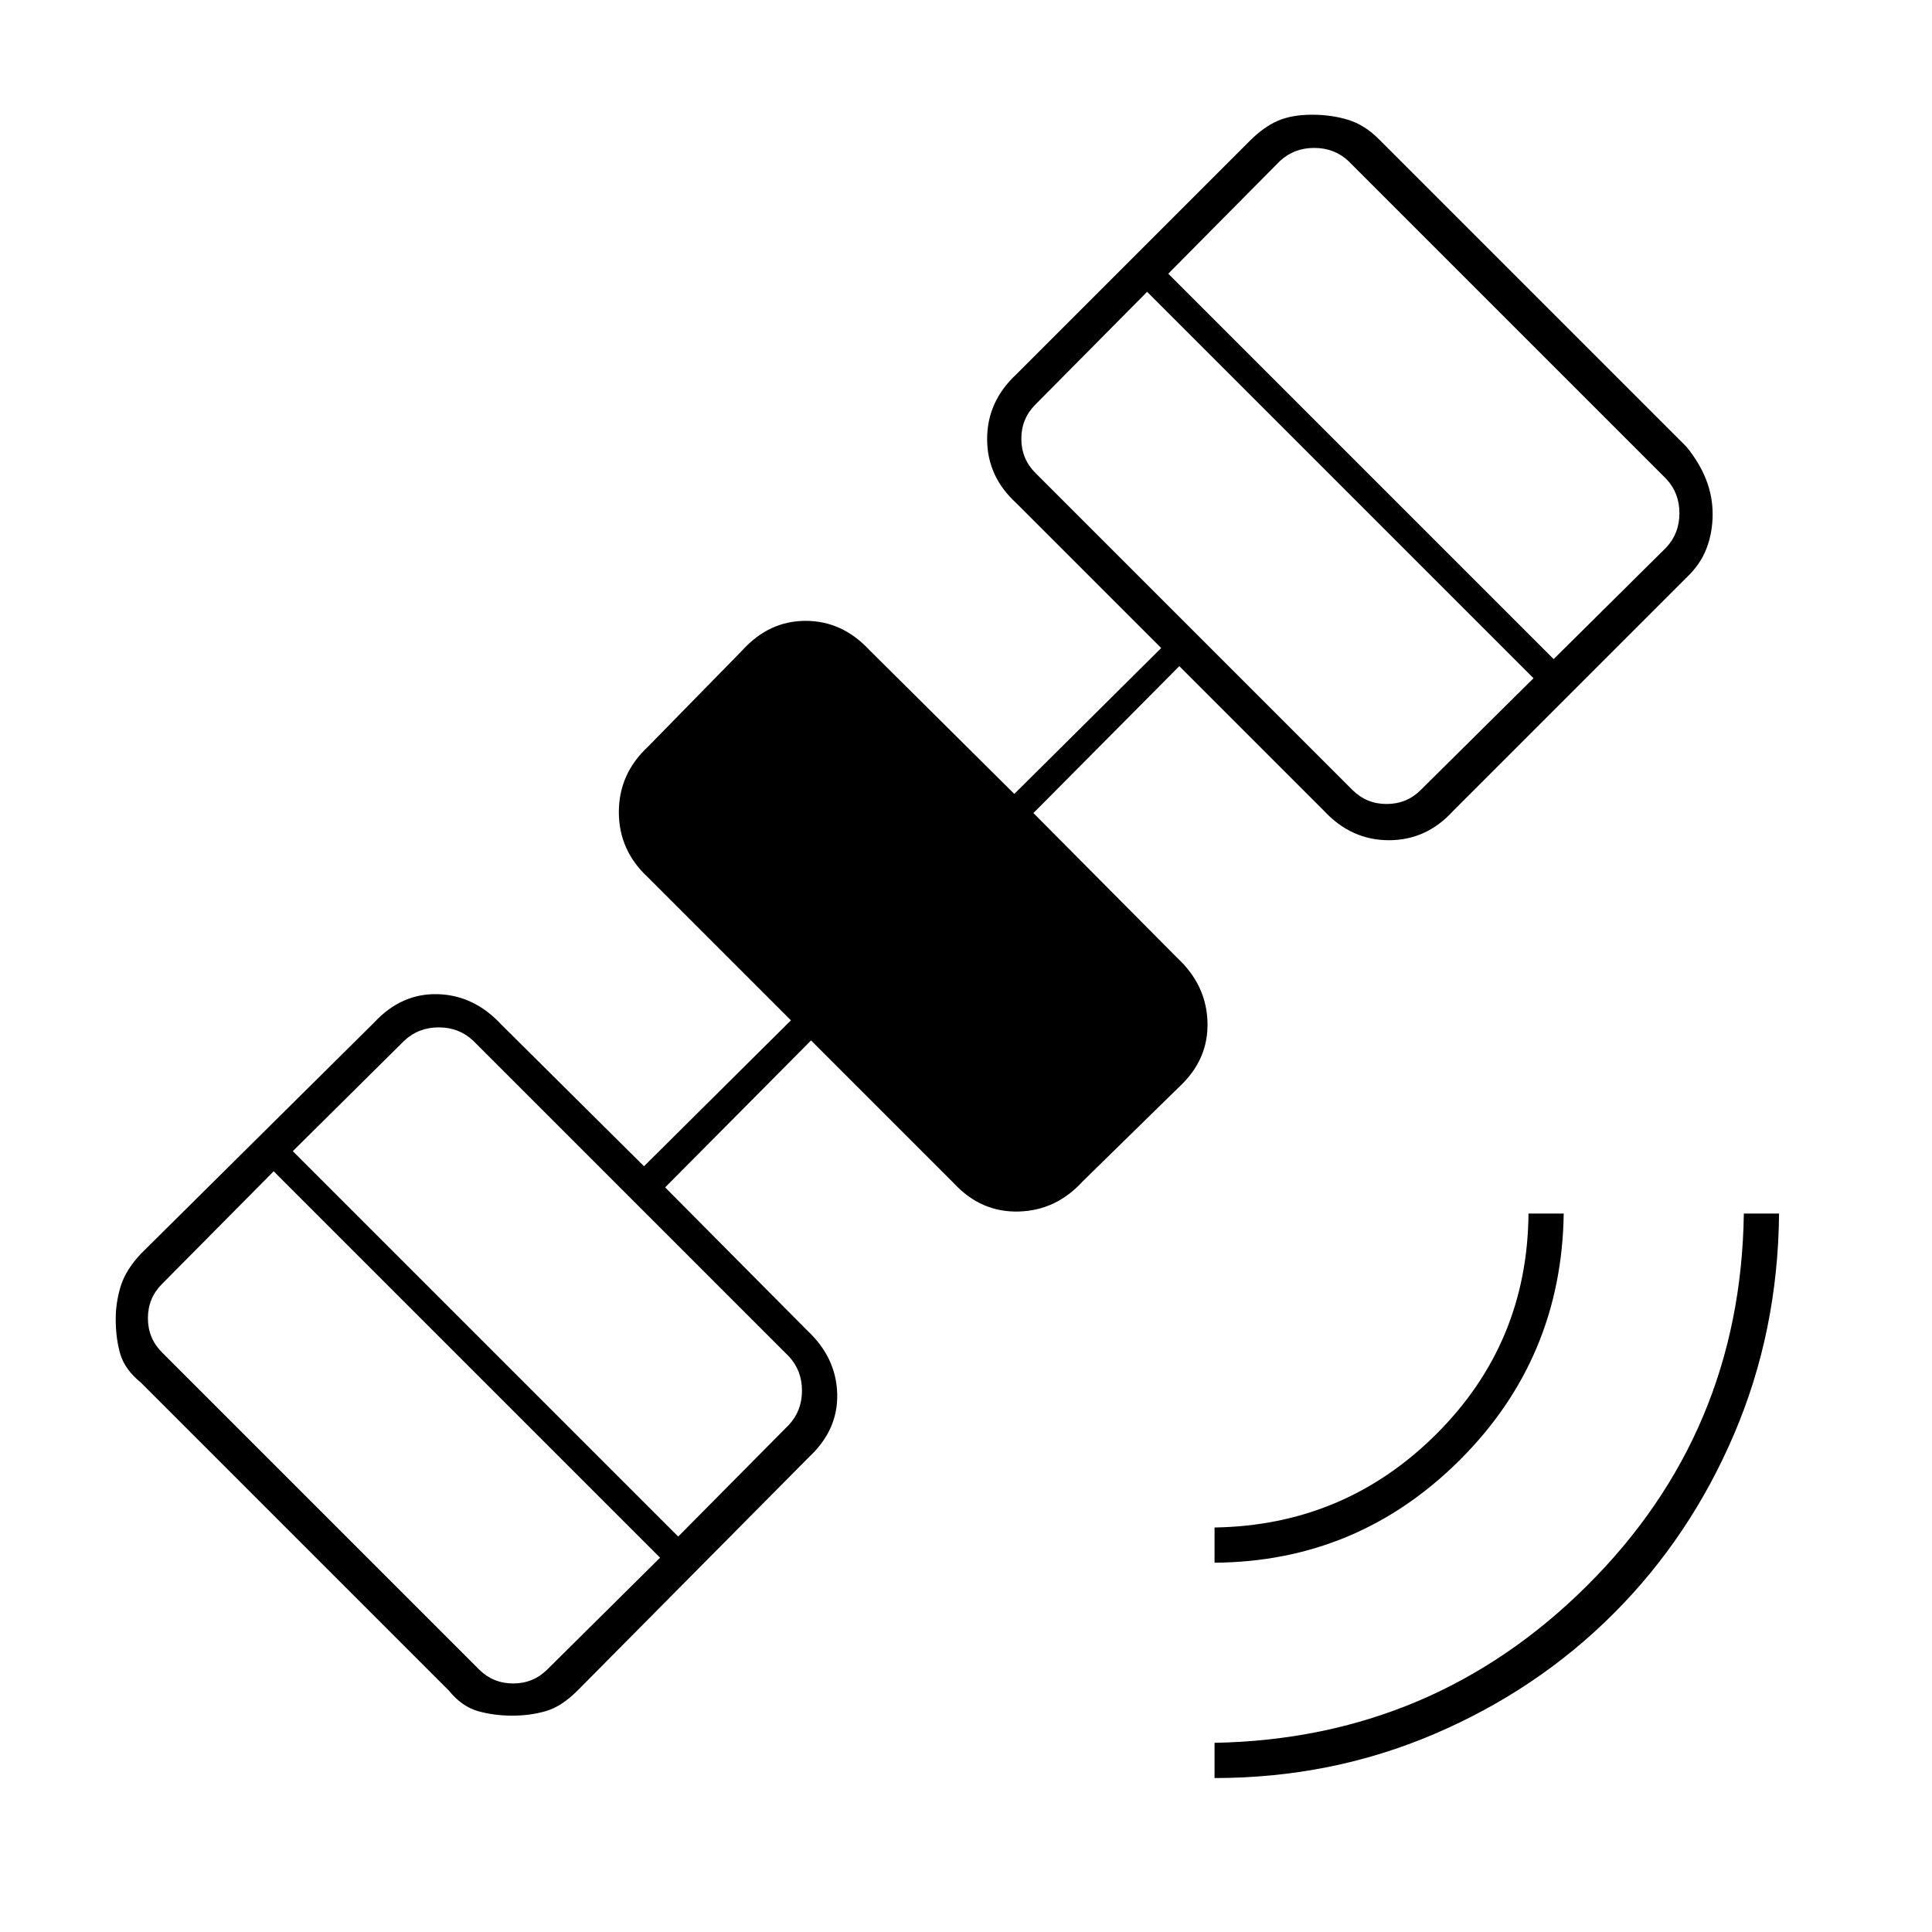 <svg xmlns="http://www.w3.org/2000/svg" height="20" viewBox="0 -960 960 960" width="20"><path d="M603.5-76.5V-94q108.5-2 185-78t78-185H884q-.5 58.5-22.35 109.63-21.85 51.14-59.87 89.15-38.01 38.02-89.15 59.87Q661.5-76.5 603.5-76.5Zm0-107V-201q64.5-1 110-46.21t46-109.79H777q-1 72-51.66 122.5t-121.84 51Zm-349 76q-9 0-17-2.25T223-120L70-273q-8-6.5-10.25-14.25T57.5-304.5q0-8.4 2.5-16.45Q62.5-329 70-337l116-115q13.5-14.5 31.5-14t31.5 15l71 70.5 73-72.5-71-71q-14.5-13.43-14.5-32.47 0-19.03 14.5-32.53l47-48q13.2-14.5 31.35-14.5 18.15 0 31.65 14.5l72 71.5 73-72.5-72-72q-14.5-13.2-14.5-31.85 0-18.65 14.5-32.15l116-116q7-7 14-10t17-3q9.5 0 17.75 2.5T685-891l153 153q6.5 8 9.75 16.3t3.25 17.2q0 9-3.02 16.96-3.02 7.97-9.98 14.54L722-557q-13.2 14.5-31.85 14.5-18.65 0-32.15-14.5l-72-72-72.5 73 71.5 72q14.5 13.5 15 32t-14 32l-48 47q-13.2 14.5-31.85 15-18.65.5-32.15-14l-71-71-72.5 73 70.5 71q14.5 13.5 15 31.5T402-236L287-120q-8 8-15.8 10.25-7.8 2.25-16.7 2.25Zm-16.5-23q7 7 17 7t17-7l56-55.5-192-192-55.5 56q-7 7-7 17t7 17L238-130.5Zm99-66 55-55.5q6.5-7 6.5-17t-6.5-17L235-443q-7-6.5-17-6.5t-17 6.5l-55.5 55L337-196.5Zm335-371q7 7 17 7t17-7l56-55.5-192-192-55.5 56q-7 7-7 17t7 17L672-567.5Zm100-65 56-55.5q6.5-7 6.5-17t-6.5-17L670-880q-7-6.5-17-6.5t-17 6.5l-55.5 56L772-632.5Z"/></svg>